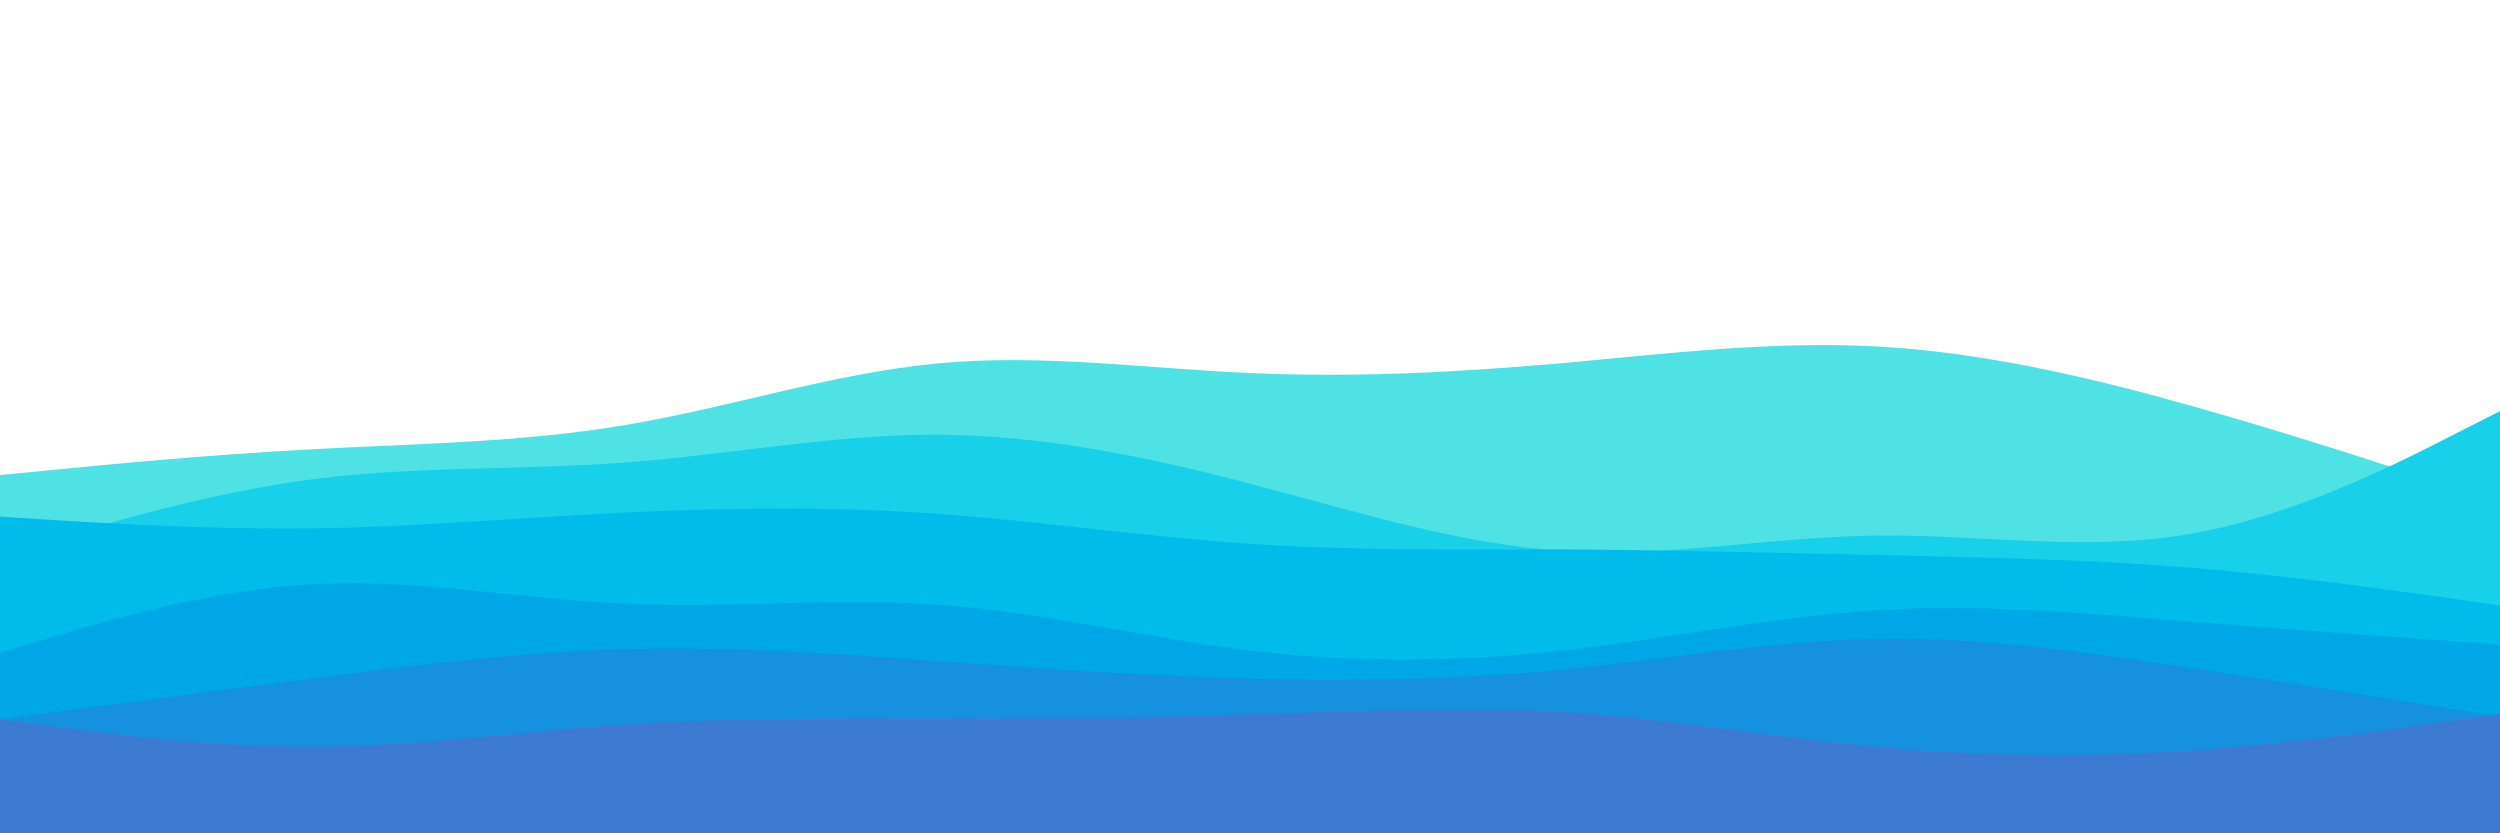 <svg id="visual" viewBox="0 0 900 300" width="900" height="300" xmlns="http://www.w3.org/2000/svg" xmlns:xlink="http://www.w3.org/1999/xlink" version="1.1"><path d="M0 171L18.8 169.2C37.7 167.3 75.3 163.7 112.8 161.7C150.3 159.7 187.7 159.3 225.2 153C262.7 146.7 300.3 134.3 337.8 130.8C375.3 127.3 412.7 132.7 450.2 134.3C487.7 136 525.3 134 562.8 130.7C600.3 127.3 637.7 122.7 675.2 124.7C712.7 126.7 750.3 135.3 787.8 145.8C825.3 156.3 862.7 168.7 881.3 174.8L900 181L900 301L881.3 301C862.7 301 825.3 301 787.8 301C750.3 301 712.7 301 675.2 301C637.7 301 600.3 301 562.8 301C525.3 301 487.7 301 450.2 301C412.7 301 375.3 301 337.8 301C300.3 301 262.7 301 225.2 301C187.7 301 150.3 301 112.8 301C75.3 301 37.7 301 18.8 301L0 301Z" fill="#4ee2e4"></path><path d="M0 200L18.8 194.3C37.7 188.7 75.3 177.3 112.8 172.5C150.3 167.7 187.7 169.3 225.2 166.5C262.7 163.7 300.3 156.3 337.8 156.5C375.3 156.7 412.7 164.3 450.2 174.2C487.7 184 525.3 196 562.8 198.3C600.3 200.7 637.7 193.3 675.2 192.8C712.7 192.3 750.3 198.7 787.8 192.3C825.3 186 862.7 167 881.3 157.5L900 148L900 301L881.3 301C862.7 301 825.3 301 787.8 301C750.3 301 712.7 301 675.2 301C637.7 301 600.3 301 562.8 301C525.3 301 487.7 301 450.2 301C412.7 301 375.3 301 337.8 301C300.3 301 262.7 301 225.2 301C187.7 301 150.3 301 112.8 301C75.3 301 37.7 301 18.8 301L0 301Z" fill="#18d0e9"></path><path d="M0 186L18.8 187.2C37.7 188.3 75.3 190.7 112.8 190.2C150.3 189.7 187.7 186.3 225.2 184.5C262.7 182.7 300.3 182.3 337.8 185C375.3 187.7 412.7 193.3 450.2 195.8C487.7 198.3 525.3 197.7 562.8 197.8C600.3 198 637.7 199 675.2 199.8C712.7 200.7 750.3 201.3 787.8 204.3C825.3 207.3 862.7 212.7 881.3 215.3L900 218L900 301L881.3 301C862.7 301 825.3 301 787.8 301C750.3 301 712.7 301 675.2 301C637.7 301 600.3 301 562.8 301C525.3 301 487.7 301 450.2 301C412.7 301 375.3 301 337.8 301C300.3 301 262.7 301 225.2 301C187.7 301 150.3 301 112.8 301C75.3 301 37.7 301 18.8 301L0 301Z" fill="#00bcea"></path><path d="M0 235L18.8 229.3C37.7 223.7 75.3 212.3 112.8 210.3C150.3 208.3 187.7 215.7 225.2 217.3C262.7 219 300.3 215 337.8 217.7C375.3 220.3 412.7 229.7 450.2 234.2C487.7 238.7 525.3 238.3 562.8 234.2C600.3 230 637.7 222 675.2 219.7C712.7 217.3 750.3 220.7 787.8 223.7C825.3 226.7 862.7 229.3 881.3 230.7L900 232L900 301L881.3 301C862.7 301 825.3 301 787.8 301C750.3 301 712.7 301 675.2 301C637.7 301 600.3 301 562.8 301C525.3 301 487.7 301 450.2 301C412.7 301 375.3 301 337.8 301C300.3 301 262.7 301 225.2 301C187.7 301 150.3 301 112.8 301C75.3 301 37.7 301 18.8 301L0 301Z" fill="#00a7e7"></path><path d="M0 259L18.8 256.5C37.7 254 75.3 249 112.8 244.2C150.3 239.3 187.7 234.7 225.2 233.7C262.7 232.7 300.3 235.3 337.8 238C375.3 240.7 412.7 243.3 450.2 244.3C487.7 245.3 525.3 244.7 562.8 241C600.3 237.3 637.7 230.7 675.2 230C712.7 229.3 750.3 234.7 787.8 240.3C825.3 246 862.7 252 881.3 255L900 258L900 301L881.3 301C862.7 301 825.3 301 787.8 301C750.3 301 712.7 301 675.2 301C637.7 301 600.3 301 562.8 301C525.3 301 487.7 301 450.2 301C412.7 301 375.3 301 337.8 301C300.3 301 262.7 301 225.2 301C187.7 301 150.3 301 112.8 301C75.3 301 37.7 301 18.8 301L0 301Z" fill="#1691df"></path><path d="M0 259L18.8 261.5C37.7 264 75.3 269 112.8 268.8C150.3 268.7 187.7 263.3 225.2 260.8C262.7 258.3 300.3 258.7 337.8 258.7C375.3 258.7 412.7 258.3 450.2 257.2C487.7 256 525.3 254 562.8 256.3C600.3 258.7 637.7 265.3 675.2 268.8C712.7 272.3 750.3 272.7 787.8 270.2C825.3 267.7 862.7 262.3 881.3 259.7L900 257L900 301L881.3 301C862.7 301 825.3 301 787.8 301C750.3 301 712.7 301 675.2 301C637.7 301 600.3 301 562.8 301C525.3 301 487.7 301 450.2 301C412.7 301 375.3 301 337.8 301C300.3 301 262.7 301 225.2 301C187.7 301 150.3 301 112.8 301C75.3 301 37.7 301 18.8 301L0 301Z" fill="#3d7ad2"></path></svg>